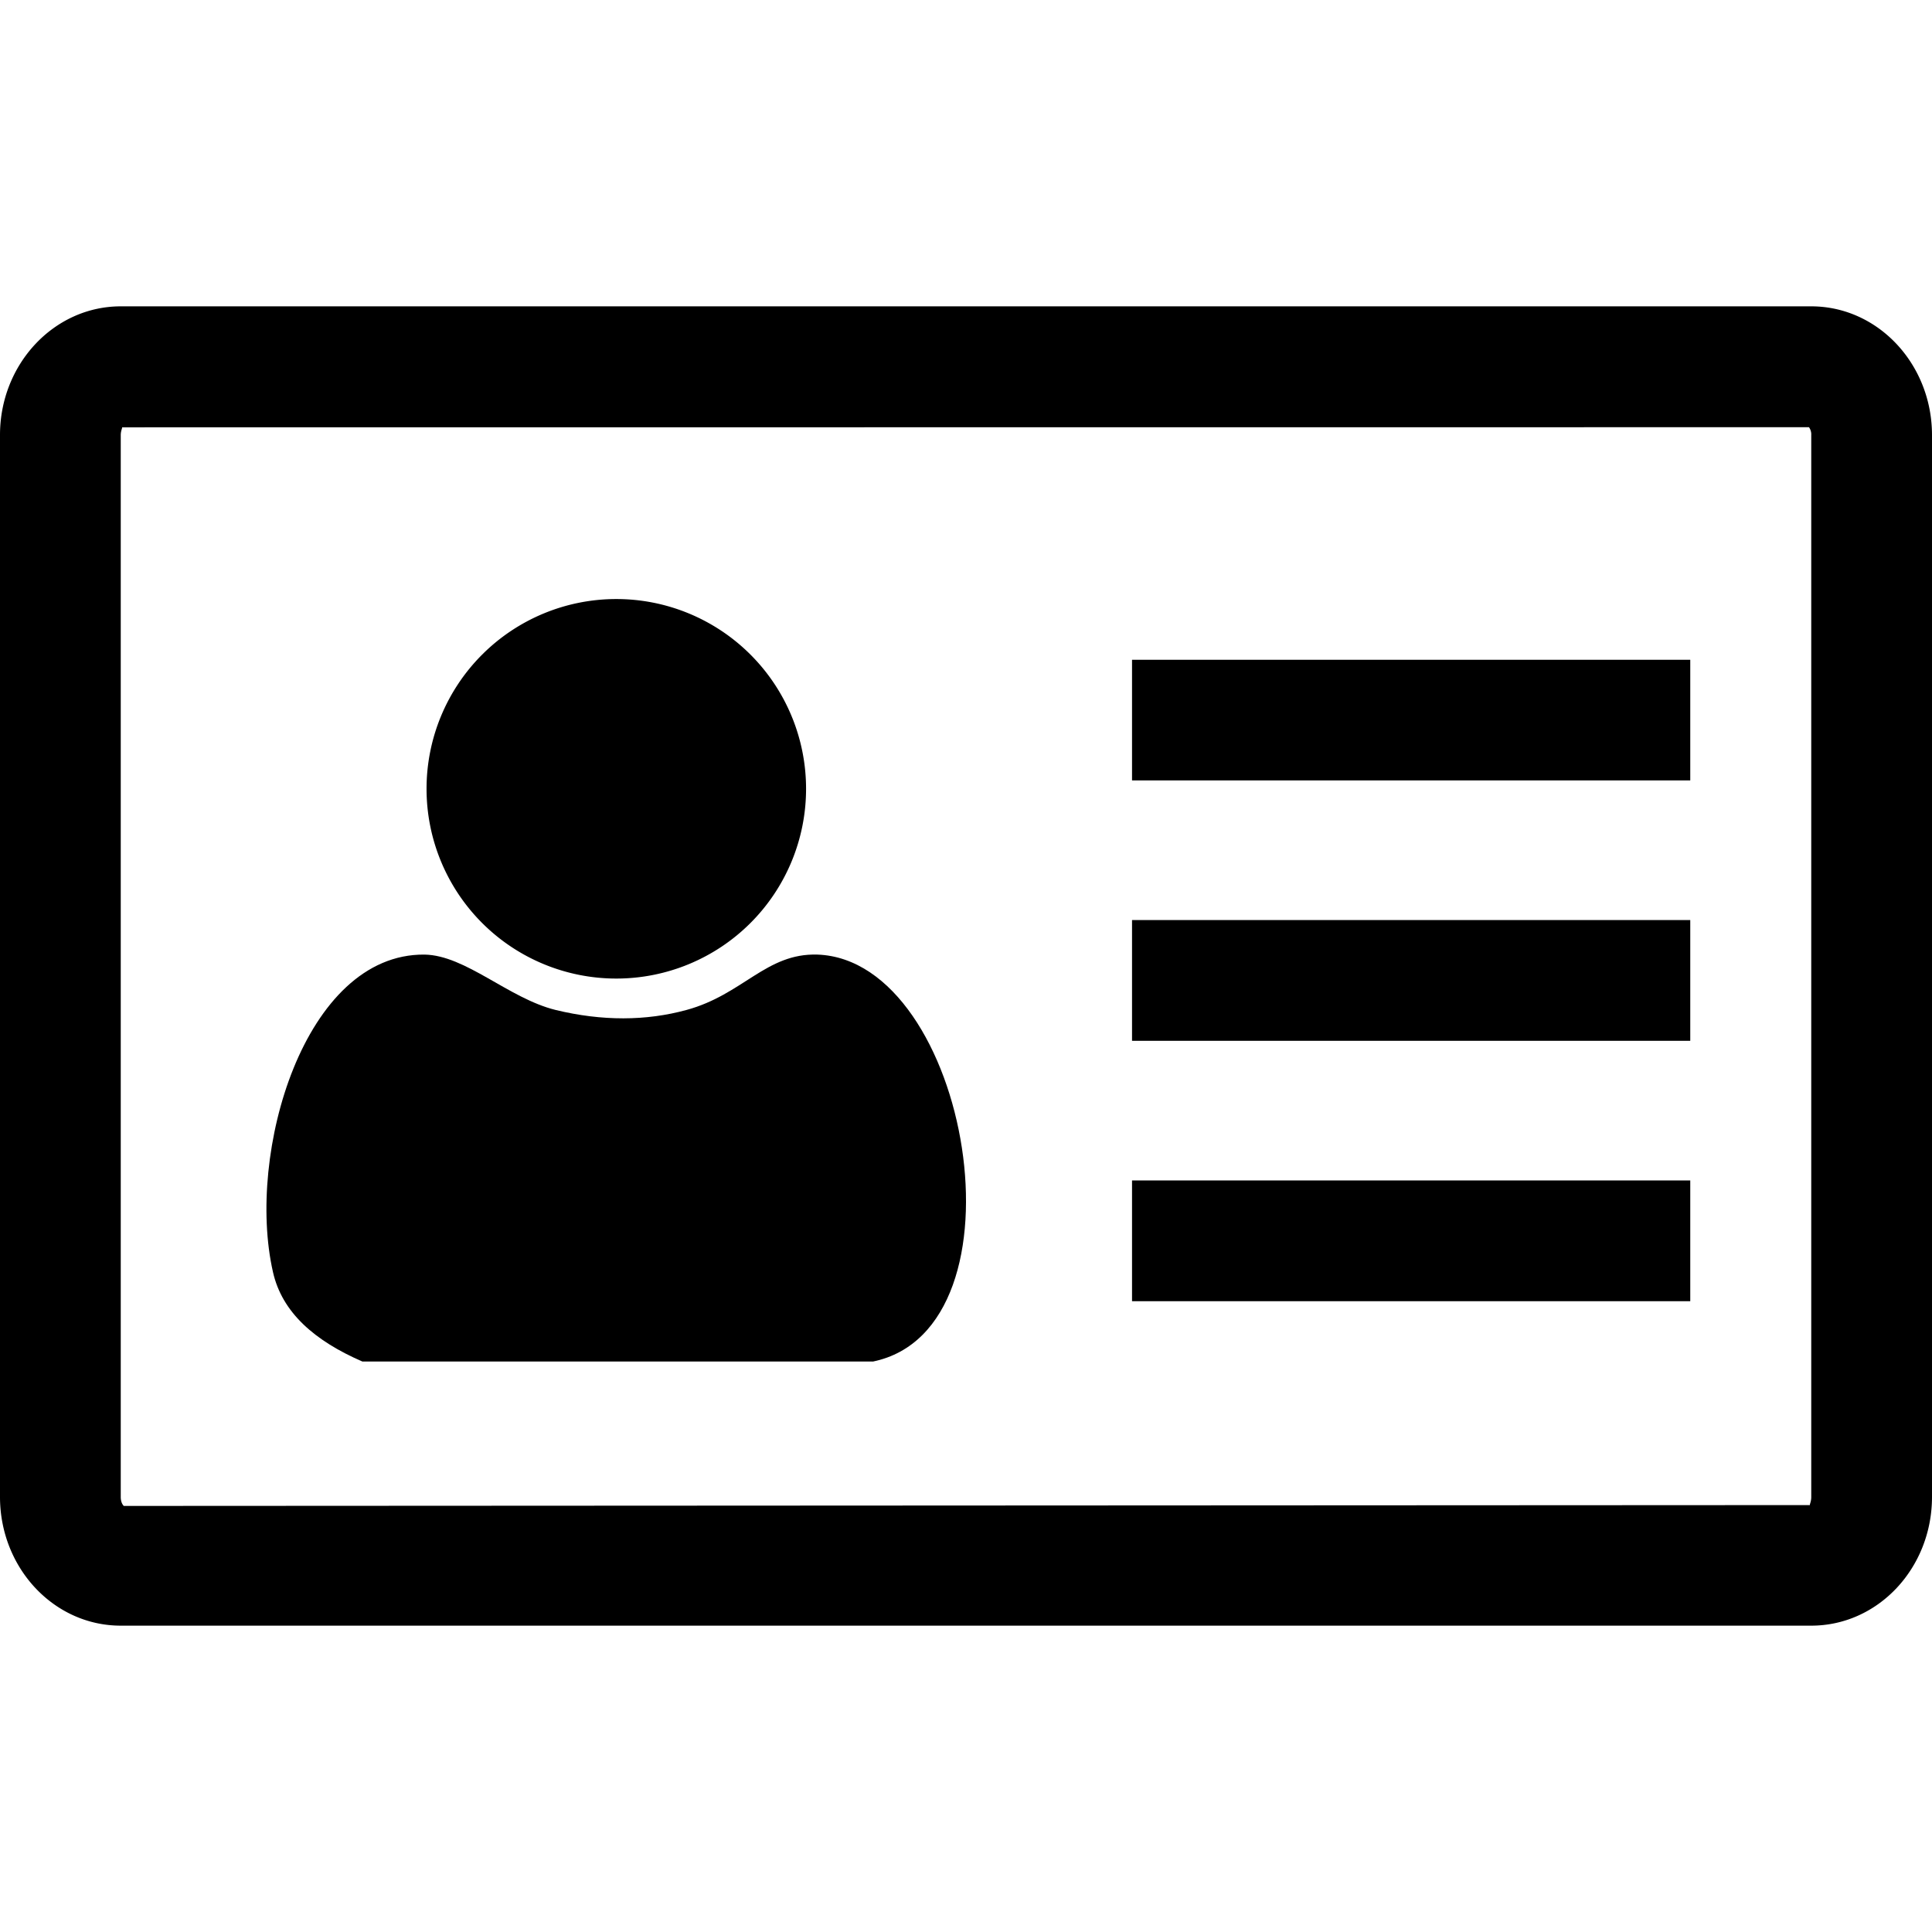 <svg xmlns="http://www.w3.org/2000/svg" width="32" height="32"><path d="M14.457 22.551H6.002c-.786-.341-1.33-.809-1.481-1.483-.448-1.968.519-5.275 2.51-5.257.683.011 1.394.725 2.171.917.77.187 1.502.183 2.169 0 .935-.254 1.319-.944 2.169-.917 2.514.091 3.559 6.199.917 6.741z"/><path d="M13.351 13.065a3.143 3.143 0 1 1-6.286 0 3.143 3.143 0 0 1 6.286 0z"/><path d="M29.961 7.074a.205.205 0 0 1 .039.133v17.589c0 .08-.03.123-.021.133l-27.929.014c0-.002-.05-.041-.05-.149V7.208c0-.078.03-.121.021-.13l27.941-.002zm.039-2H2c-1.106 0-2 .958-2 2.13v17.589c0 1.179.894 2.133 2 2.133h28c1.106 0 2-.953 2-2.133V7.207c0-1.175-.894-2.133-2-2.133z"/><path d="M18.75 10.928h9.246v1.998H18.75v-1.998zm0 4.311h9.246v2H18.75v-2zm0 4.313h9.246v2H18.75v-2z"/></svg>